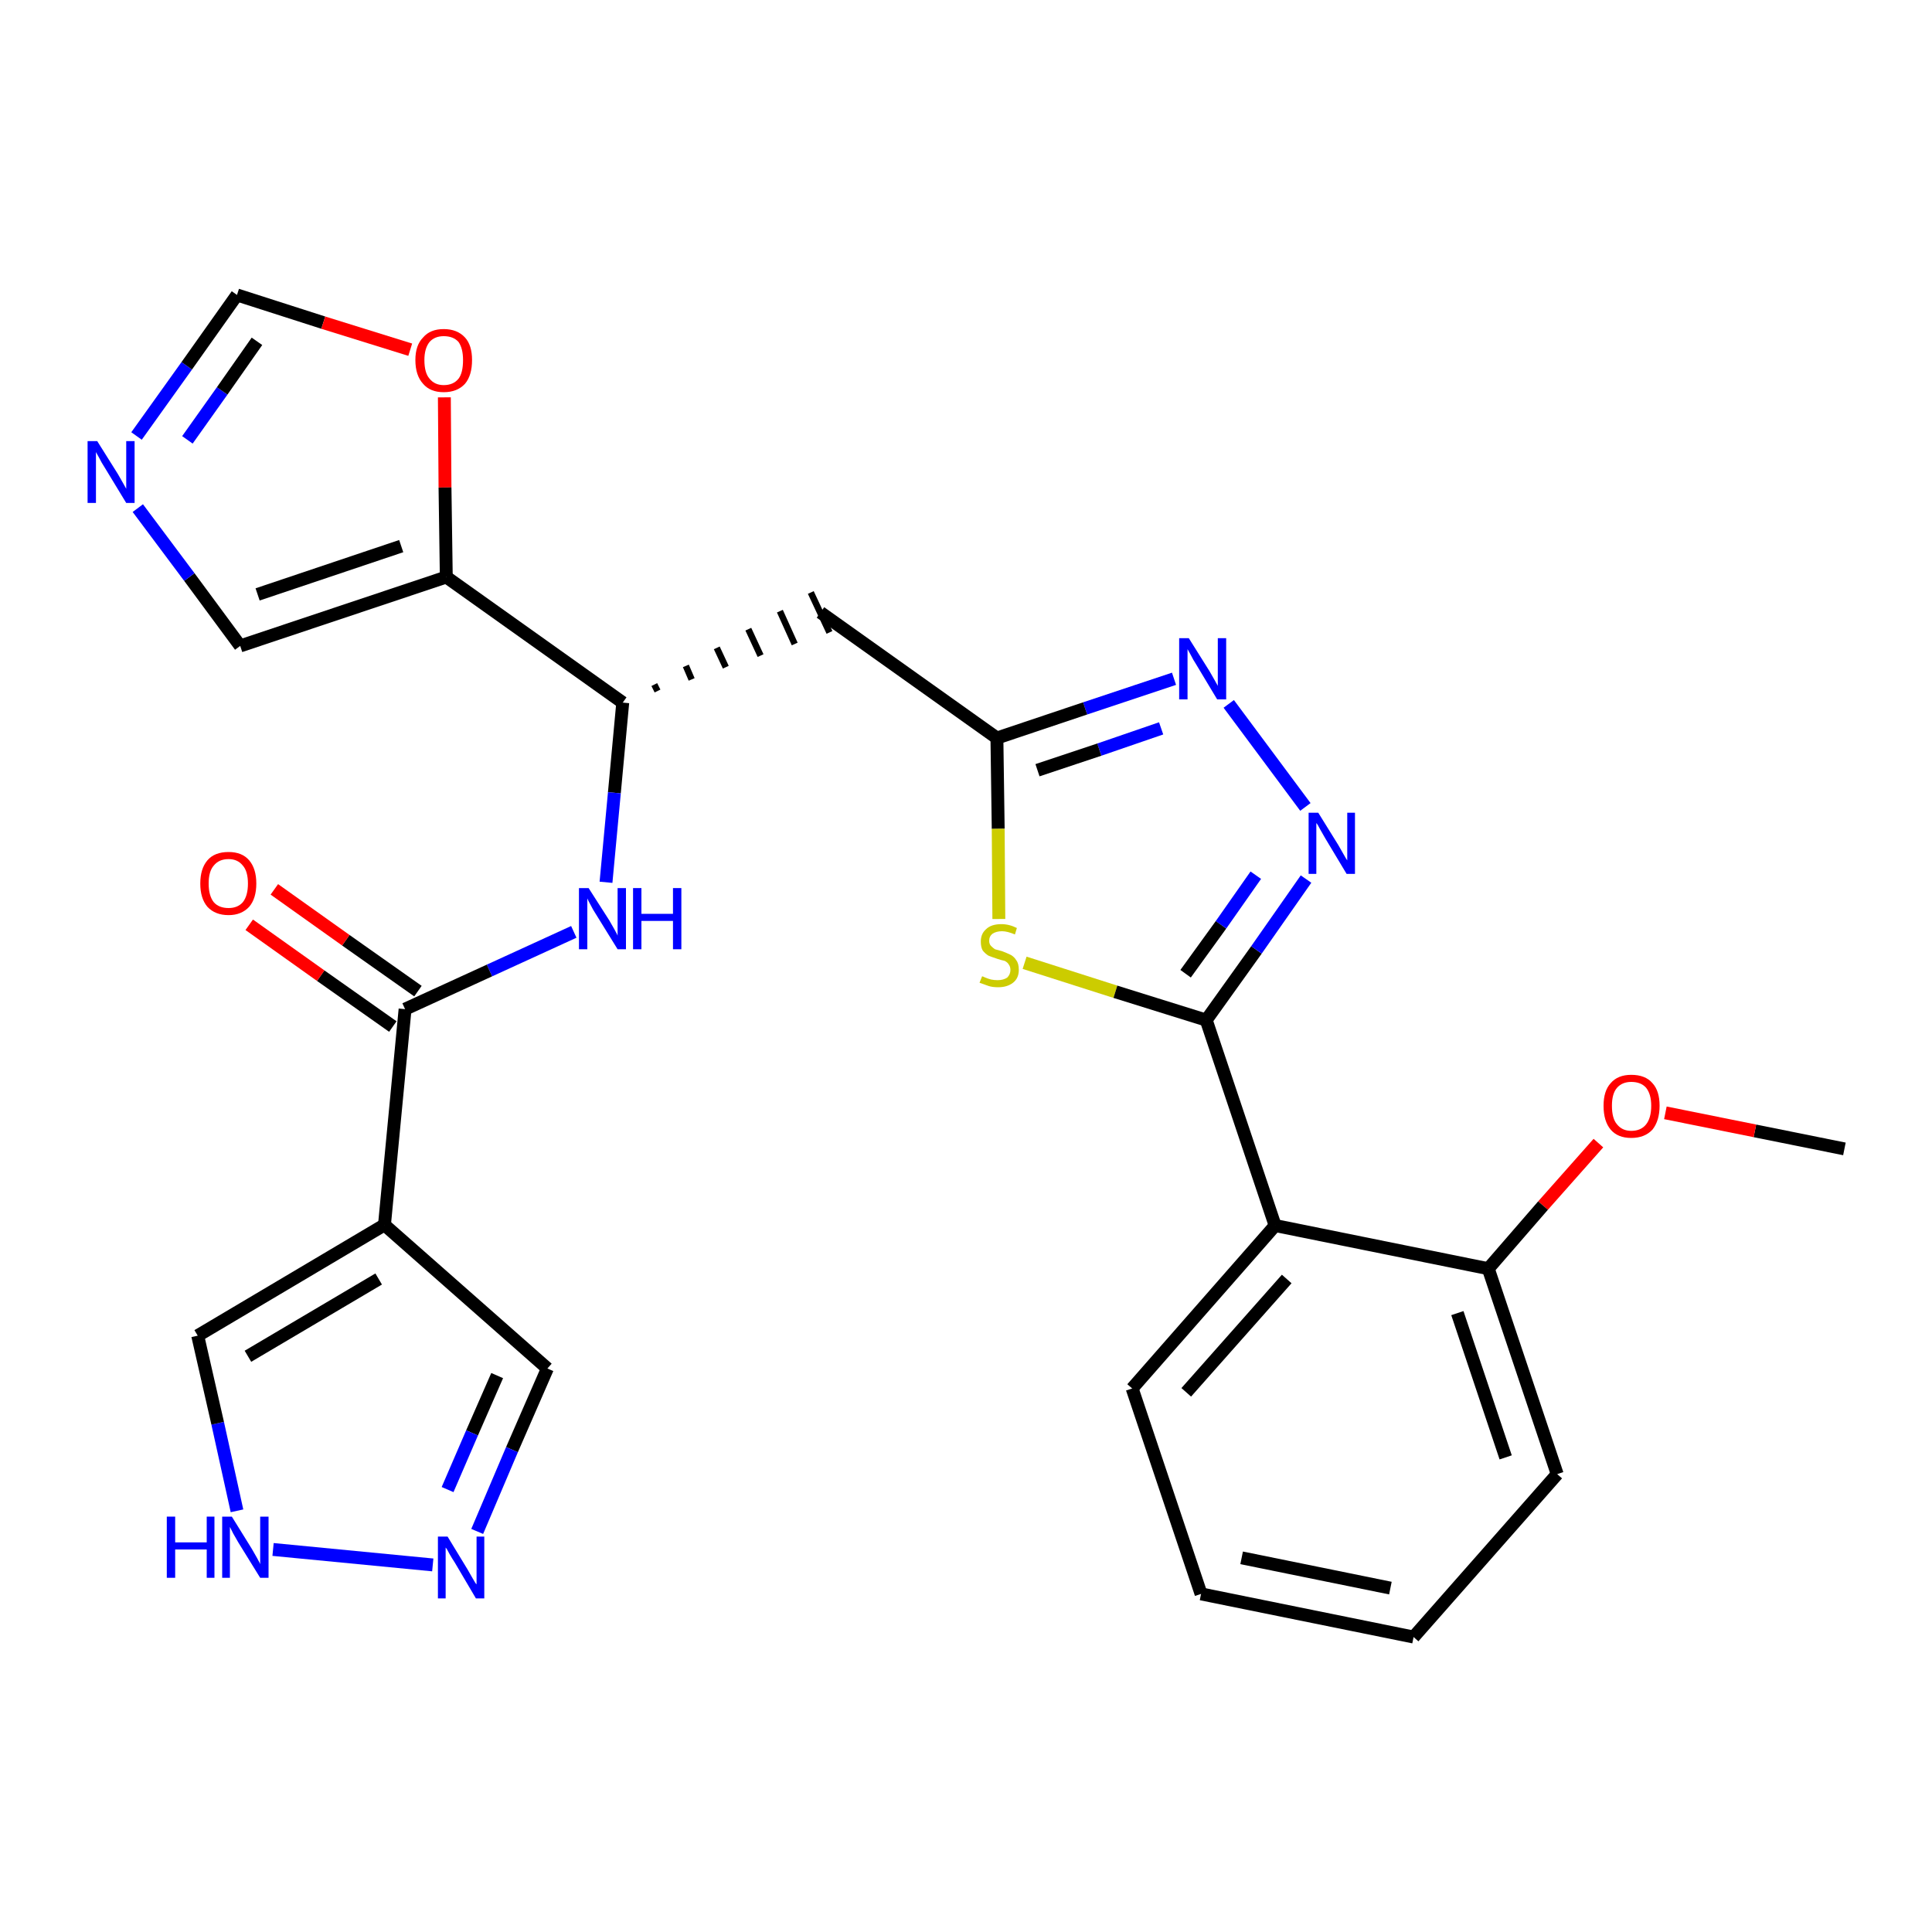 <?xml version='1.0' encoding='iso-8859-1'?>
<svg version='1.1' baseProfile='full'
              xmlns='http://www.w3.org/2000/svg'
                      xmlns:rdkit='http://www.rdkit.org/xml'
                      xmlns:xlink='http://www.w3.org/1999/xlink'
                  xml:space='preserve'
width='300px' height='300px' viewBox='0 0 300 300'>
<!-- END OF HEADER -->
<path class='bond-0 atom-0 atom-1' d='M 286.4,178.4 L 272.5,175.6' style='fill:none;fill-rule:evenodd;stroke:#000000;stroke-width:2.0px;stroke-linecap:butt;stroke-linejoin:miter;stroke-opacity:1' />
<path class='bond-0 atom-0 atom-1' d='M 272.5,175.6 L 258.6,172.8' style='fill:none;fill-rule:evenodd;stroke:#FF0000;stroke-width:2.0px;stroke-linecap:butt;stroke-linejoin:miter;stroke-opacity:1' />
<path class='bond-1 atom-1 atom-2' d='M 248.2,177.5 L 239.6,187.2' style='fill:none;fill-rule:evenodd;stroke:#FF0000;stroke-width:2.0px;stroke-linecap:butt;stroke-linejoin:miter;stroke-opacity:1' />
<path class='bond-1 atom-1 atom-2' d='M 239.6,187.2 L 231.1,197.0' style='fill:none;fill-rule:evenodd;stroke:#000000;stroke-width:2.0px;stroke-linecap:butt;stroke-linejoin:miter;stroke-opacity:1' />
<path class='bond-2 atom-2 atom-3' d='M 231.1,197.0 L 241.8,228.9' style='fill:none;fill-rule:evenodd;stroke:#000000;stroke-width:2.0px;stroke-linecap:butt;stroke-linejoin:miter;stroke-opacity:1' />
<path class='bond-2 atom-2 atom-3' d='M 226.3,203.9 L 233.8,226.3' style='fill:none;fill-rule:evenodd;stroke:#000000;stroke-width:2.0px;stroke-linecap:butt;stroke-linejoin:miter;stroke-opacity:1' />
<path class='bond-27 atom-7 atom-2' d='M 198.0,190.3 L 231.1,197.0' style='fill:none;fill-rule:evenodd;stroke:#000000;stroke-width:2.0px;stroke-linecap:butt;stroke-linejoin:miter;stroke-opacity:1' />
<path class='bond-3 atom-3 atom-4' d='M 241.8,228.9 L 219.5,254.2' style='fill:none;fill-rule:evenodd;stroke:#000000;stroke-width:2.0px;stroke-linecap:butt;stroke-linejoin:miter;stroke-opacity:1' />
<path class='bond-4 atom-4 atom-5' d='M 219.5,254.2 L 186.5,247.5' style='fill:none;fill-rule:evenodd;stroke:#000000;stroke-width:2.0px;stroke-linecap:butt;stroke-linejoin:miter;stroke-opacity:1' />
<path class='bond-4 atom-4 atom-5' d='M 215.9,246.6 L 192.8,241.9' style='fill:none;fill-rule:evenodd;stroke:#000000;stroke-width:2.0px;stroke-linecap:butt;stroke-linejoin:miter;stroke-opacity:1' />
<path class='bond-5 atom-5 atom-6' d='M 186.5,247.5 L 175.8,215.6' style='fill:none;fill-rule:evenodd;stroke:#000000;stroke-width:2.0px;stroke-linecap:butt;stroke-linejoin:miter;stroke-opacity:1' />
<path class='bond-6 atom-6 atom-7' d='M 175.8,215.6 L 198.0,190.3' style='fill:none;fill-rule:evenodd;stroke:#000000;stroke-width:2.0px;stroke-linecap:butt;stroke-linejoin:miter;stroke-opacity:1' />
<path class='bond-6 atom-6 atom-7' d='M 184.2,216.2 L 199.8,198.6' style='fill:none;fill-rule:evenodd;stroke:#000000;stroke-width:2.0px;stroke-linecap:butt;stroke-linejoin:miter;stroke-opacity:1' />
<path class='bond-7 atom-7 atom-8' d='M 198.0,190.3 L 187.3,158.4' style='fill:none;fill-rule:evenodd;stroke:#000000;stroke-width:2.0px;stroke-linecap:butt;stroke-linejoin:miter;stroke-opacity:1' />
<path class='bond-8 atom-8 atom-9' d='M 187.3,158.4 L 195.1,147.5' style='fill:none;fill-rule:evenodd;stroke:#000000;stroke-width:2.0px;stroke-linecap:butt;stroke-linejoin:miter;stroke-opacity:1' />
<path class='bond-8 atom-8 atom-9' d='M 195.1,147.5 L 202.8,136.5' style='fill:none;fill-rule:evenodd;stroke:#0000FF;stroke-width:2.0px;stroke-linecap:butt;stroke-linejoin:miter;stroke-opacity:1' />
<path class='bond-8 atom-8 atom-9' d='M 184.1,151.2 L 189.6,143.6' style='fill:none;fill-rule:evenodd;stroke:#000000;stroke-width:2.0px;stroke-linecap:butt;stroke-linejoin:miter;stroke-opacity:1' />
<path class='bond-8 atom-8 atom-9' d='M 189.6,143.6 L 195.0,135.9' style='fill:none;fill-rule:evenodd;stroke:#0000FF;stroke-width:2.0px;stroke-linecap:butt;stroke-linejoin:miter;stroke-opacity:1' />
<path class='bond-28 atom-27 atom-8' d='M 159.1,149.5 L 173.2,154.0' style='fill:none;fill-rule:evenodd;stroke:#CCCC00;stroke-width:2.0px;stroke-linecap:butt;stroke-linejoin:miter;stroke-opacity:1' />
<path class='bond-28 atom-27 atom-8' d='M 173.2,154.0 L 187.3,158.4' style='fill:none;fill-rule:evenodd;stroke:#000000;stroke-width:2.0px;stroke-linecap:butt;stroke-linejoin:miter;stroke-opacity:1' />
<path class='bond-9 atom-9 atom-10' d='M 202.7,125.3 L 190.8,109.3' style='fill:none;fill-rule:evenodd;stroke:#0000FF;stroke-width:2.0px;stroke-linecap:butt;stroke-linejoin:miter;stroke-opacity:1' />
<path class='bond-10 atom-10 atom-11' d='M 182.3,105.4 L 168.5,110.0' style='fill:none;fill-rule:evenodd;stroke:#0000FF;stroke-width:2.0px;stroke-linecap:butt;stroke-linejoin:miter;stroke-opacity:1' />
<path class='bond-10 atom-10 atom-11' d='M 168.5,110.0 L 154.8,114.6' style='fill:none;fill-rule:evenodd;stroke:#000000;stroke-width:2.0px;stroke-linecap:butt;stroke-linejoin:miter;stroke-opacity:1' />
<path class='bond-10 atom-10 atom-11' d='M 180.3,113.1 L 170.7,116.4' style='fill:none;fill-rule:evenodd;stroke:#0000FF;stroke-width:2.0px;stroke-linecap:butt;stroke-linejoin:miter;stroke-opacity:1' />
<path class='bond-10 atom-10 atom-11' d='M 170.7,116.4 L 161.1,119.6' style='fill:none;fill-rule:evenodd;stroke:#000000;stroke-width:2.0px;stroke-linecap:butt;stroke-linejoin:miter;stroke-opacity:1' />
<path class='bond-11 atom-11 atom-12' d='M 154.8,114.6 L 127.4,95.1' style='fill:none;fill-rule:evenodd;stroke:#000000;stroke-width:2.0px;stroke-linecap:butt;stroke-linejoin:miter;stroke-opacity:1' />
<path class='bond-26 atom-11 atom-27' d='M 154.8,114.6 L 155.0,128.7' style='fill:none;fill-rule:evenodd;stroke:#000000;stroke-width:2.0px;stroke-linecap:butt;stroke-linejoin:miter;stroke-opacity:1' />
<path class='bond-26 atom-11 atom-27' d='M 155.0,128.7 L 155.1,142.7' style='fill:none;fill-rule:evenodd;stroke:#CCCC00;stroke-width:2.0px;stroke-linecap:butt;stroke-linejoin:miter;stroke-opacity:1' />
<path class='bond-12 atom-13 atom-12' d='M 102.1,107.3 L 101.6,106.3' style='fill:none;fill-rule:evenodd;stroke:#000000;stroke-width:1.0px;stroke-linecap:butt;stroke-linejoin:miter;stroke-opacity:1' />
<path class='bond-12 atom-13 atom-12' d='M 107.4,105.5 L 106.5,103.4' style='fill:none;fill-rule:evenodd;stroke:#000000;stroke-width:1.0px;stroke-linecap:butt;stroke-linejoin:miter;stroke-opacity:1' />
<path class='bond-12 atom-13 atom-12' d='M 112.7,103.6 L 111.3,100.6' style='fill:none;fill-rule:evenodd;stroke:#000000;stroke-width:1.0px;stroke-linecap:butt;stroke-linejoin:miter;stroke-opacity:1' />
<path class='bond-12 atom-13 atom-12' d='M 118.1,101.8 L 116.2,97.7' style='fill:none;fill-rule:evenodd;stroke:#000000;stroke-width:1.0px;stroke-linecap:butt;stroke-linejoin:miter;stroke-opacity:1' />
<path class='bond-12 atom-13 atom-12' d='M 123.4,100.0 L 121.1,94.9' style='fill:none;fill-rule:evenodd;stroke:#000000;stroke-width:1.0px;stroke-linecap:butt;stroke-linejoin:miter;stroke-opacity:1' />
<path class='bond-12 atom-13 atom-12' d='M 128.8,98.2 L 125.9,92.0' style='fill:none;fill-rule:evenodd;stroke:#000000;stroke-width:1.0px;stroke-linecap:butt;stroke-linejoin:miter;stroke-opacity:1' />
<path class='bond-13 atom-13 atom-14' d='M 96.7,109.1 L 95.4,123.1' style='fill:none;fill-rule:evenodd;stroke:#000000;stroke-width:2.0px;stroke-linecap:butt;stroke-linejoin:miter;stroke-opacity:1' />
<path class='bond-13 atom-13 atom-14' d='M 95.4,123.1 L 94.1,137.0' style='fill:none;fill-rule:evenodd;stroke:#0000FF;stroke-width:2.0px;stroke-linecap:butt;stroke-linejoin:miter;stroke-opacity:1' />
<path class='bond-21 atom-13 atom-22' d='M 96.7,109.1 L 69.3,89.6' style='fill:none;fill-rule:evenodd;stroke:#000000;stroke-width:2.0px;stroke-linecap:butt;stroke-linejoin:miter;stroke-opacity:1' />
<path class='bond-14 atom-14 atom-15' d='M 89.1,144.7 L 76.0,150.7' style='fill:none;fill-rule:evenodd;stroke:#0000FF;stroke-width:2.0px;stroke-linecap:butt;stroke-linejoin:miter;stroke-opacity:1' />
<path class='bond-14 atom-14 atom-15' d='M 76.0,150.7 L 62.9,156.7' style='fill:none;fill-rule:evenodd;stroke:#000000;stroke-width:2.0px;stroke-linecap:butt;stroke-linejoin:miter;stroke-opacity:1' />
<path class='bond-15 atom-15 atom-16' d='M 64.9,153.9 L 53.7,146.0' style='fill:none;fill-rule:evenodd;stroke:#000000;stroke-width:2.0px;stroke-linecap:butt;stroke-linejoin:miter;stroke-opacity:1' />
<path class='bond-15 atom-15 atom-16' d='M 53.7,146.0 L 42.6,138.1' style='fill:none;fill-rule:evenodd;stroke:#FF0000;stroke-width:2.0px;stroke-linecap:butt;stroke-linejoin:miter;stroke-opacity:1' />
<path class='bond-15 atom-15 atom-16' d='M 61.0,159.4 L 49.8,151.5' style='fill:none;fill-rule:evenodd;stroke:#000000;stroke-width:2.0px;stroke-linecap:butt;stroke-linejoin:miter;stroke-opacity:1' />
<path class='bond-15 atom-15 atom-16' d='M 49.8,151.5 L 38.7,143.6' style='fill:none;fill-rule:evenodd;stroke:#FF0000;stroke-width:2.0px;stroke-linecap:butt;stroke-linejoin:miter;stroke-opacity:1' />
<path class='bond-16 atom-15 atom-17' d='M 62.9,156.7 L 59.7,190.2' style='fill:none;fill-rule:evenodd;stroke:#000000;stroke-width:2.0px;stroke-linecap:butt;stroke-linejoin:miter;stroke-opacity:1' />
<path class='bond-17 atom-17 atom-18' d='M 59.7,190.2 L 85.0,212.5' style='fill:none;fill-rule:evenodd;stroke:#000000;stroke-width:2.0px;stroke-linecap:butt;stroke-linejoin:miter;stroke-opacity:1' />
<path class='bond-29 atom-21 atom-17' d='M 30.7,207.4 L 59.7,190.2' style='fill:none;fill-rule:evenodd;stroke:#000000;stroke-width:2.0px;stroke-linecap:butt;stroke-linejoin:miter;stroke-opacity:1' />
<path class='bond-29 atom-21 atom-17' d='M 38.5,210.6 L 58.8,198.6' style='fill:none;fill-rule:evenodd;stroke:#000000;stroke-width:2.0px;stroke-linecap:butt;stroke-linejoin:miter;stroke-opacity:1' />
<path class='bond-18 atom-18 atom-19' d='M 85.0,212.5 L 79.5,225.1' style='fill:none;fill-rule:evenodd;stroke:#000000;stroke-width:2.0px;stroke-linecap:butt;stroke-linejoin:miter;stroke-opacity:1' />
<path class='bond-18 atom-18 atom-19' d='M 79.5,225.1 L 74.1,237.8' style='fill:none;fill-rule:evenodd;stroke:#0000FF;stroke-width:2.0px;stroke-linecap:butt;stroke-linejoin:miter;stroke-opacity:1' />
<path class='bond-18 atom-18 atom-19' d='M 77.2,213.6 L 73.3,222.5' style='fill:none;fill-rule:evenodd;stroke:#000000;stroke-width:2.0px;stroke-linecap:butt;stroke-linejoin:miter;stroke-opacity:1' />
<path class='bond-18 atom-18 atom-19' d='M 73.3,222.5 L 69.5,231.3' style='fill:none;fill-rule:evenodd;stroke:#0000FF;stroke-width:2.0px;stroke-linecap:butt;stroke-linejoin:miter;stroke-opacity:1' />
<path class='bond-19 atom-19 atom-20' d='M 67.2,243.0 L 42.4,240.6' style='fill:none;fill-rule:evenodd;stroke:#0000FF;stroke-width:2.0px;stroke-linecap:butt;stroke-linejoin:miter;stroke-opacity:1' />
<path class='bond-20 atom-20 atom-21' d='M 36.8,234.6 L 33.8,221.0' style='fill:none;fill-rule:evenodd;stroke:#0000FF;stroke-width:2.0px;stroke-linecap:butt;stroke-linejoin:miter;stroke-opacity:1' />
<path class='bond-20 atom-20 atom-21' d='M 33.8,221.0 L 30.7,207.4' style='fill:none;fill-rule:evenodd;stroke:#000000;stroke-width:2.0px;stroke-linecap:butt;stroke-linejoin:miter;stroke-opacity:1' />
<path class='bond-22 atom-22 atom-23' d='M 69.3,89.6 L 37.3,100.3' style='fill:none;fill-rule:evenodd;stroke:#000000;stroke-width:2.0px;stroke-linecap:butt;stroke-linejoin:miter;stroke-opacity:1' />
<path class='bond-22 atom-22 atom-23' d='M 62.3,84.8 L 40.0,92.3' style='fill:none;fill-rule:evenodd;stroke:#000000;stroke-width:2.0px;stroke-linecap:butt;stroke-linejoin:miter;stroke-opacity:1' />
<path class='bond-30 atom-26 atom-22' d='M 69.0,61.7 L 69.1,75.7' style='fill:none;fill-rule:evenodd;stroke:#FF0000;stroke-width:2.0px;stroke-linecap:butt;stroke-linejoin:miter;stroke-opacity:1' />
<path class='bond-30 atom-26 atom-22' d='M 69.1,75.7 L 69.3,89.6' style='fill:none;fill-rule:evenodd;stroke:#000000;stroke-width:2.0px;stroke-linecap:butt;stroke-linejoin:miter;stroke-opacity:1' />
<path class='bond-23 atom-23 atom-24' d='M 37.3,100.3 L 29.4,89.6' style='fill:none;fill-rule:evenodd;stroke:#000000;stroke-width:2.0px;stroke-linecap:butt;stroke-linejoin:miter;stroke-opacity:1' />
<path class='bond-23 atom-23 atom-24' d='M 29.4,89.6 L 21.4,78.9' style='fill:none;fill-rule:evenodd;stroke:#0000FF;stroke-width:2.0px;stroke-linecap:butt;stroke-linejoin:miter;stroke-opacity:1' />
<path class='bond-24 atom-24 atom-25' d='M 21.2,67.7 L 29.0,56.8' style='fill:none;fill-rule:evenodd;stroke:#0000FF;stroke-width:2.0px;stroke-linecap:butt;stroke-linejoin:miter;stroke-opacity:1' />
<path class='bond-24 atom-24 atom-25' d='M 29.0,56.8 L 36.8,45.8' style='fill:none;fill-rule:evenodd;stroke:#000000;stroke-width:2.0px;stroke-linecap:butt;stroke-linejoin:miter;stroke-opacity:1' />
<path class='bond-24 atom-24 atom-25' d='M 29.1,68.3 L 34.5,60.7' style='fill:none;fill-rule:evenodd;stroke:#0000FF;stroke-width:2.0px;stroke-linecap:butt;stroke-linejoin:miter;stroke-opacity:1' />
<path class='bond-24 atom-24 atom-25' d='M 34.5,60.7 L 39.9,53.0' style='fill:none;fill-rule:evenodd;stroke:#000000;stroke-width:2.0px;stroke-linecap:butt;stroke-linejoin:miter;stroke-opacity:1' />
<path class='bond-25 atom-25 atom-26' d='M 36.8,45.8 L 50.2,50.1' style='fill:none;fill-rule:evenodd;stroke:#000000;stroke-width:2.0px;stroke-linecap:butt;stroke-linejoin:miter;stroke-opacity:1' />
<path class='bond-25 atom-25 atom-26' d='M 50.2,50.1 L 63.7,54.3' style='fill:none;fill-rule:evenodd;stroke:#FF0000;stroke-width:2.0px;stroke-linecap:butt;stroke-linejoin:miter;stroke-opacity:1' />
<path  class='atom-1' d='M 249.0 171.7
Q 249.0 169.4, 250.1 168.2
Q 251.2 166.9, 253.3 166.9
Q 255.5 166.9, 256.6 168.2
Q 257.7 169.4, 257.7 171.7
Q 257.7 174.0, 256.6 175.4
Q 255.4 176.7, 253.3 176.7
Q 251.2 176.7, 250.1 175.4
Q 249.0 174.1, 249.0 171.7
M 253.3 175.6
Q 254.8 175.6, 255.6 174.6
Q 256.4 173.6, 256.4 171.7
Q 256.4 169.9, 255.6 168.9
Q 254.8 168.0, 253.3 168.0
Q 251.9 168.0, 251.1 168.9
Q 250.3 169.8, 250.3 171.7
Q 250.3 173.7, 251.1 174.6
Q 251.9 175.6, 253.3 175.6
' fill='#FF0000'/>
<path  class='atom-9' d='M 204.7 126.2
L 207.8 131.2
Q 208.1 131.7, 208.6 132.6
Q 209.1 133.5, 209.2 133.6
L 209.2 126.2
L 210.4 126.2
L 210.4 135.7
L 209.1 135.7
L 205.8 130.2
Q 205.4 129.5, 205.0 128.8
Q 204.6 128.0, 204.4 127.8
L 204.4 135.7
L 203.2 135.7
L 203.2 126.2
L 204.7 126.2
' fill='#0000FF'/>
<path  class='atom-10' d='M 184.6 99.1
L 187.8 104.2
Q 188.1 104.7, 188.6 105.6
Q 189.1 106.5, 189.1 106.5
L 189.1 99.1
L 190.4 99.1
L 190.4 108.6
L 189.0 108.6
L 185.7 103.1
Q 185.3 102.5, 184.9 101.7
Q 184.5 101.0, 184.4 100.8
L 184.4 108.6
L 183.1 108.6
L 183.1 99.1
L 184.6 99.1
' fill='#0000FF'/>
<path  class='atom-14' d='M 91.4 137.9
L 94.6 142.9
Q 94.9 143.4, 95.4 144.3
Q 95.9 145.2, 95.9 145.3
L 95.9 137.9
L 97.2 137.9
L 97.2 147.4
L 95.9 147.4
L 92.5 141.9
Q 92.1 141.3, 91.7 140.5
Q 91.3 139.8, 91.2 139.5
L 91.2 147.4
L 89.9 147.4
L 89.9 137.9
L 91.4 137.9
' fill='#0000FF'/>
<path  class='atom-14' d='M 98.3 137.9
L 99.6 137.9
L 99.6 141.9
L 104.5 141.9
L 104.5 137.9
L 105.8 137.9
L 105.8 147.4
L 104.5 147.4
L 104.5 143.0
L 99.6 143.0
L 99.6 147.4
L 98.3 147.4
L 98.3 137.9
' fill='#0000FF'/>
<path  class='atom-16' d='M 31.1 137.2
Q 31.1 134.9, 32.2 133.6
Q 33.3 132.3, 35.5 132.3
Q 37.6 132.3, 38.7 133.6
Q 39.8 134.9, 39.8 137.2
Q 39.8 139.5, 38.7 140.8
Q 37.5 142.1, 35.5 142.1
Q 33.4 142.1, 32.2 140.8
Q 31.1 139.5, 31.1 137.2
M 35.5 141.0
Q 36.9 141.0, 37.7 140.1
Q 38.5 139.1, 38.5 137.2
Q 38.5 135.3, 37.7 134.4
Q 36.9 133.4, 35.5 133.4
Q 34.0 133.4, 33.2 134.4
Q 32.4 135.3, 32.4 137.2
Q 32.4 139.1, 33.2 140.1
Q 34.0 141.0, 35.5 141.0
' fill='#FF0000'/>
<path  class='atom-19' d='M 69.5 238.6
L 72.6 243.7
Q 72.9 244.2, 73.4 245.1
Q 73.9 246.0, 74.0 246.0
L 74.0 238.6
L 75.2 238.6
L 75.2 248.2
L 73.9 248.2
L 70.6 242.6
Q 70.2 242.0, 69.8 241.3
Q 69.4 240.5, 69.2 240.3
L 69.2 248.2
L 68.0 248.2
L 68.0 238.6
L 69.5 238.6
' fill='#0000FF'/>
<path  class='atom-20' d='M 25.9 235.5
L 27.2 235.5
L 27.2 239.5
L 32.1 239.5
L 32.1 235.5
L 33.3 235.5
L 33.3 245.0
L 32.1 245.0
L 32.1 240.6
L 27.2 240.6
L 27.2 245.0
L 25.9 245.0
L 25.9 235.5
' fill='#0000FF'/>
<path  class='atom-20' d='M 36.0 235.5
L 39.1 240.5
Q 39.4 241.0, 39.9 241.9
Q 40.4 242.8, 40.4 242.9
L 40.4 235.5
L 41.7 235.5
L 41.7 245.0
L 40.4 245.0
L 37.0 239.5
Q 36.6 238.8, 36.2 238.1
Q 35.8 237.3, 35.7 237.1
L 35.7 245.0
L 34.5 245.0
L 34.5 235.5
L 36.0 235.5
' fill='#0000FF'/>
<path  class='atom-24' d='M 15.1 68.5
L 18.3 73.6
Q 18.6 74.1, 19.1 75.0
Q 19.6 75.9, 19.6 75.9
L 19.6 68.5
L 20.9 68.5
L 20.9 78.1
L 19.6 78.1
L 16.2 72.5
Q 15.8 71.9, 15.4 71.1
Q 15.0 70.4, 14.9 70.2
L 14.9 78.1
L 13.6 78.1
L 13.6 68.5
L 15.1 68.5
' fill='#0000FF'/>
<path  class='atom-26' d='M 64.5 55.9
Q 64.5 53.6, 65.7 52.4
Q 66.8 51.1, 68.9 51.1
Q 71.0 51.1, 72.2 52.4
Q 73.3 53.6, 73.3 55.9
Q 73.3 58.3, 72.2 59.6
Q 71.0 60.9, 68.9 60.9
Q 66.8 60.9, 65.7 59.6
Q 64.5 58.3, 64.5 55.9
M 68.9 59.8
Q 70.4 59.8, 71.2 58.8
Q 71.9 57.9, 71.9 55.9
Q 71.9 54.1, 71.2 53.1
Q 70.4 52.2, 68.9 52.2
Q 67.5 52.2, 66.7 53.1
Q 65.9 54.1, 65.9 55.9
Q 65.9 57.9, 66.7 58.8
Q 67.5 59.8, 68.9 59.8
' fill='#FF0000'/>
<path  class='atom-27' d='M 152.5 151.6
Q 152.6 151.6, 153.0 151.8
Q 153.5 152.0, 153.9 152.1
Q 154.4 152.2, 154.9 152.2
Q 155.8 152.2, 156.4 151.8
Q 156.9 151.3, 156.9 150.6
Q 156.9 150.1, 156.6 149.7
Q 156.4 149.4, 156.0 149.2
Q 155.5 149.1, 154.9 148.9
Q 154.0 148.6, 153.5 148.4
Q 153.0 148.1, 152.6 147.6
Q 152.3 147.1, 152.3 146.2
Q 152.3 145.0, 153.1 144.3
Q 153.9 143.5, 155.5 143.5
Q 156.7 143.5, 157.9 144.1
L 157.6 145.1
Q 156.4 144.6, 155.6 144.6
Q 154.7 144.6, 154.1 145.0
Q 153.6 145.4, 153.6 146.1
Q 153.6 146.6, 153.9 146.9
Q 154.2 147.2, 154.5 147.4
Q 154.9 147.5, 155.6 147.7
Q 156.4 148.0, 157.0 148.3
Q 157.5 148.6, 157.8 149.1
Q 158.2 149.6, 158.2 150.6
Q 158.2 151.9, 157.3 152.6
Q 156.4 153.3, 155.0 153.3
Q 154.1 153.3, 153.5 153.1
Q 152.9 152.9, 152.1 152.6
L 152.5 151.6
' fill='#CCCC00'/>
</svg>
